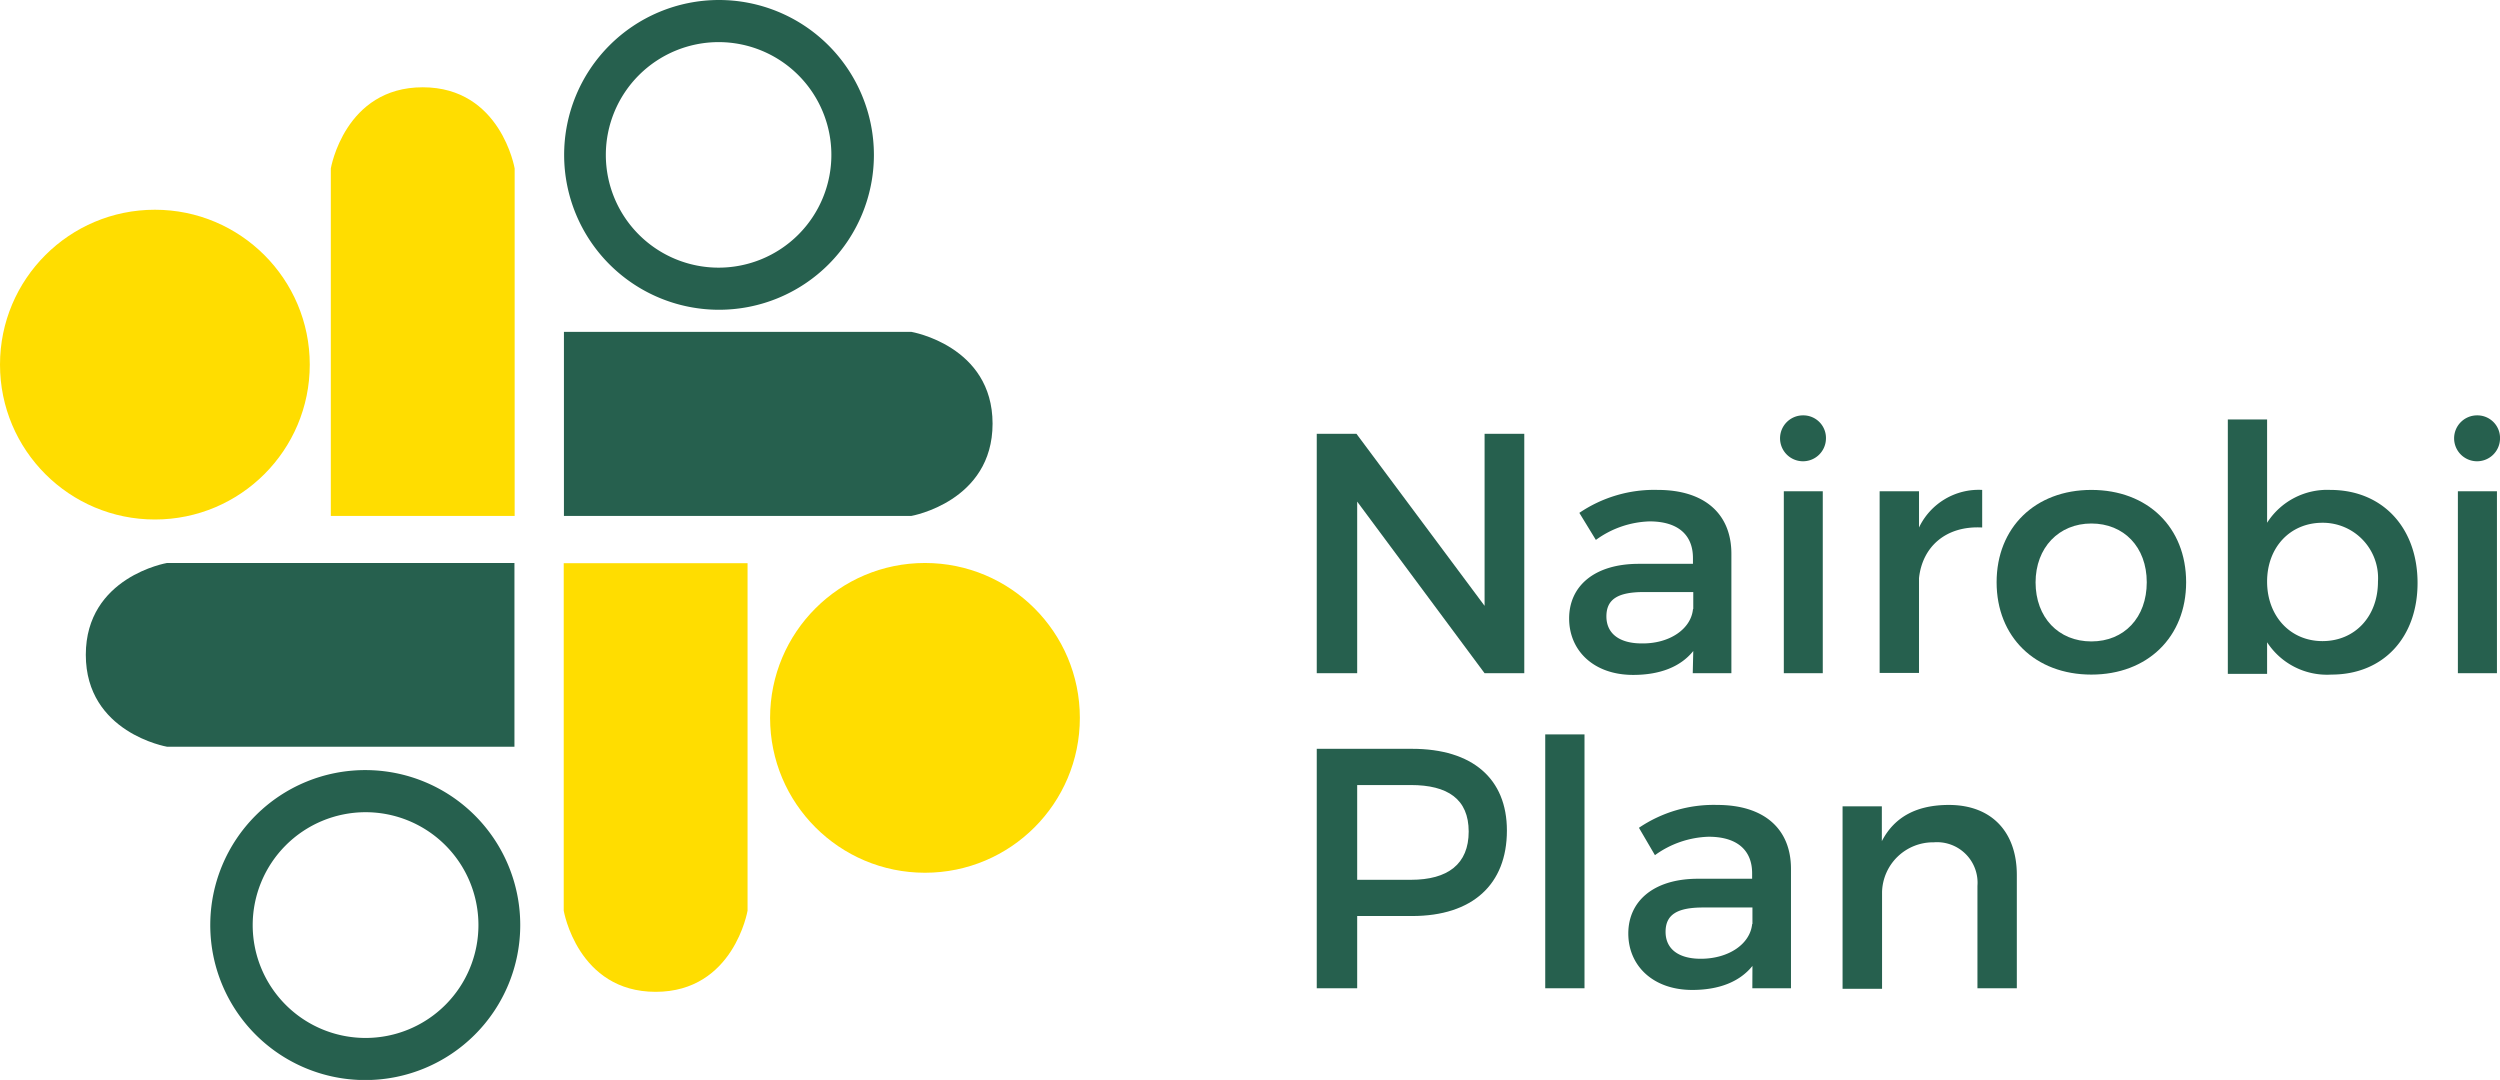 <svg xmlns="http://www.w3.org/2000/svg" viewBox="0 0 237.44 102.57"><defs><style>.cls-1{fill:#26604e;}.cls-2{fill:#fd0;}</style></defs><g id="Layer_2" data-name="Layer 2"><g id="Layer_1-2" data-name="Layer 1"><path class="cls-1" d="M86.56,49h-33V31.52h33s7.71,1.31,7.71,8.72S86.56,49,86.56,49Z"/><path class="cls-1" d="M15.86,70.92h33V53.47h-33s-7.71,1.31-7.71,8.72S15.86,70.92,15.86,70.92Z"/><path class="cls-2" d="M53.54,86.49v-33H71v33s-1.31,7.71-8.73,7.71S53.54,86.49,53.54,86.49Z"/><path class="cls-2" d="M31.42,16V49H48.88V16s-1.31-7.71-8.73-7.71S31.42,16,31.42,16Z"/><circle class="cls-2" cx="14.71" cy="34.63" r="14.71"/><circle class="cls-2" cx="87.85" cy="68.18" r="14.71"/><path class="cls-1" d="M68.25,4A10.71,10.71,0,1,1,57.54,14.71,10.72,10.72,0,0,1,68.25,4m0-4A14.71,14.71,0,1,0,83,14.71,14.72,14.72,0,0,0,68.25,0Z"/><path class="cls-1" d="M34.7,77.14A10.72,10.72,0,1,1,24,87.85,10.73,10.73,0,0,1,34.7,77.14m0-4A14.72,14.72,0,1,0,49.41,87.85,14.71,14.71,0,0,0,34.7,73.14Z"/><path class="cls-1" d="M141,63.94,128.9,47.64v16.3h-3.84V41.2h3.77L141,57.54V41.2h3.77V63.94Z"/><path class="cls-1" d="M160.82,61.83c-1.23,1.53-3.21,2.27-5.71,2.27-3.74,0-6.08-2.3-6.08-5.36s2.37-5.16,6.53-5.19h5.23V53c0-2.18-1.4-3.48-4.12-3.48a9.1,9.1,0,0,0-5.1,1.76L150,48.71a12.65,12.65,0,0,1,7.44-2.18c4.45,0,7,2.27,7,6.07l0,11.34h-3.67Zm0-4v-1.6h-4.68c-2.43,0-3.57.65-3.57,2.31s1.27,2.57,3.35,2.57C158.55,61.15,160.6,59.75,160.79,57.87Z"/><path class="cls-1" d="M173.42,41.72a2.18,2.18,0,1,1-2.17-2.27A2.15,2.15,0,0,1,173.42,41.72Zm-4,22.22V46.66h3.7V63.94Z"/><path class="cls-1" d="M182.26,50.1a6.28,6.28,0,0,1,6-3.57V50.1c-3.48-.19-5.69,1.86-6,4.81v9h-3.74V46.66h3.74Z"/><path class="cls-1" d="M207.63,55.3c0,5.2-3.67,8.77-9,8.77s-9-3.57-9-8.77,3.67-8.77,9-8.77S207.63,50.07,207.63,55.3Zm-14.3,0c0,3.35,2.18,5.62,5.3,5.62s5.26-2.27,5.26-5.62-2.18-5.58-5.26-5.58S193.33,52,193.33,55.33Z"/><path class="cls-1" d="M229.61,55.37c0,5.16-3.24,8.7-8.18,8.7A6.79,6.79,0,0,1,215.32,61v3h-3.73V39.84h3.73v9.81a6.77,6.77,0,0,1,6-3.12C226.27,46.53,229.61,50.1,229.61,55.37Zm-3.76-.13a5.25,5.25,0,0,0-5.27-5.59c-3.08,0-5.26,2.34-5.26,5.59s2.18,5.65,5.26,5.65S225.85,58.55,225.85,55.24Z"/><path class="cls-1" d="M237.44,41.72a2.18,2.18,0,1,1-2.17-2.27A2.15,2.15,0,0,1,237.44,41.72Zm-4,22.22V46.66h3.71V63.94Z"/><path class="cls-1" d="M134.12,71.12c5.72,0,9,2.83,9,7.76,0,5.13-3.28,8.12-9,8.12H128.9v6.86h-3.84V71.12ZM128.9,83.56H134c3.51,0,5.49-1.49,5.49-4.58s-2-4.42-5.49-4.42H128.9Z"/><path class="cls-1" d="M146.76,93.86V69.75h3.73V93.86Z"/><path class="cls-1" d="M166.44,91.74c-1.23,1.53-3.21,2.28-5.72,2.28-3.73,0-6.07-2.31-6.07-5.36s2.37-5.17,6.53-5.2h5.23v-.52c0-2.17-1.4-3.47-4.13-3.47a9.14,9.14,0,0,0-5.1,1.75l-1.52-2.6a12.65,12.65,0,0,1,7.44-2.17c4.45,0,7,2.27,7,6.07l0,11.34h-3.67Zm0-4V86.19h-4.68c-2.43,0-3.57.65-3.57,2.31s1.27,2.56,3.34,2.56C164.17,91.06,166.21,89.67,166.41,87.78Z"/><path class="cls-1" d="M191.55,83.1V93.86h-3.74V84.14A3.85,3.85,0,0,0,183.66,80a4.85,4.85,0,0,0-4.91,4.71v9.2H175V76.58h3.73v3.31c1.24-2.4,3.44-3.44,6.37-3.44C189.14,76.45,191.55,79,191.55,83.1Z"/></g></g></svg>
